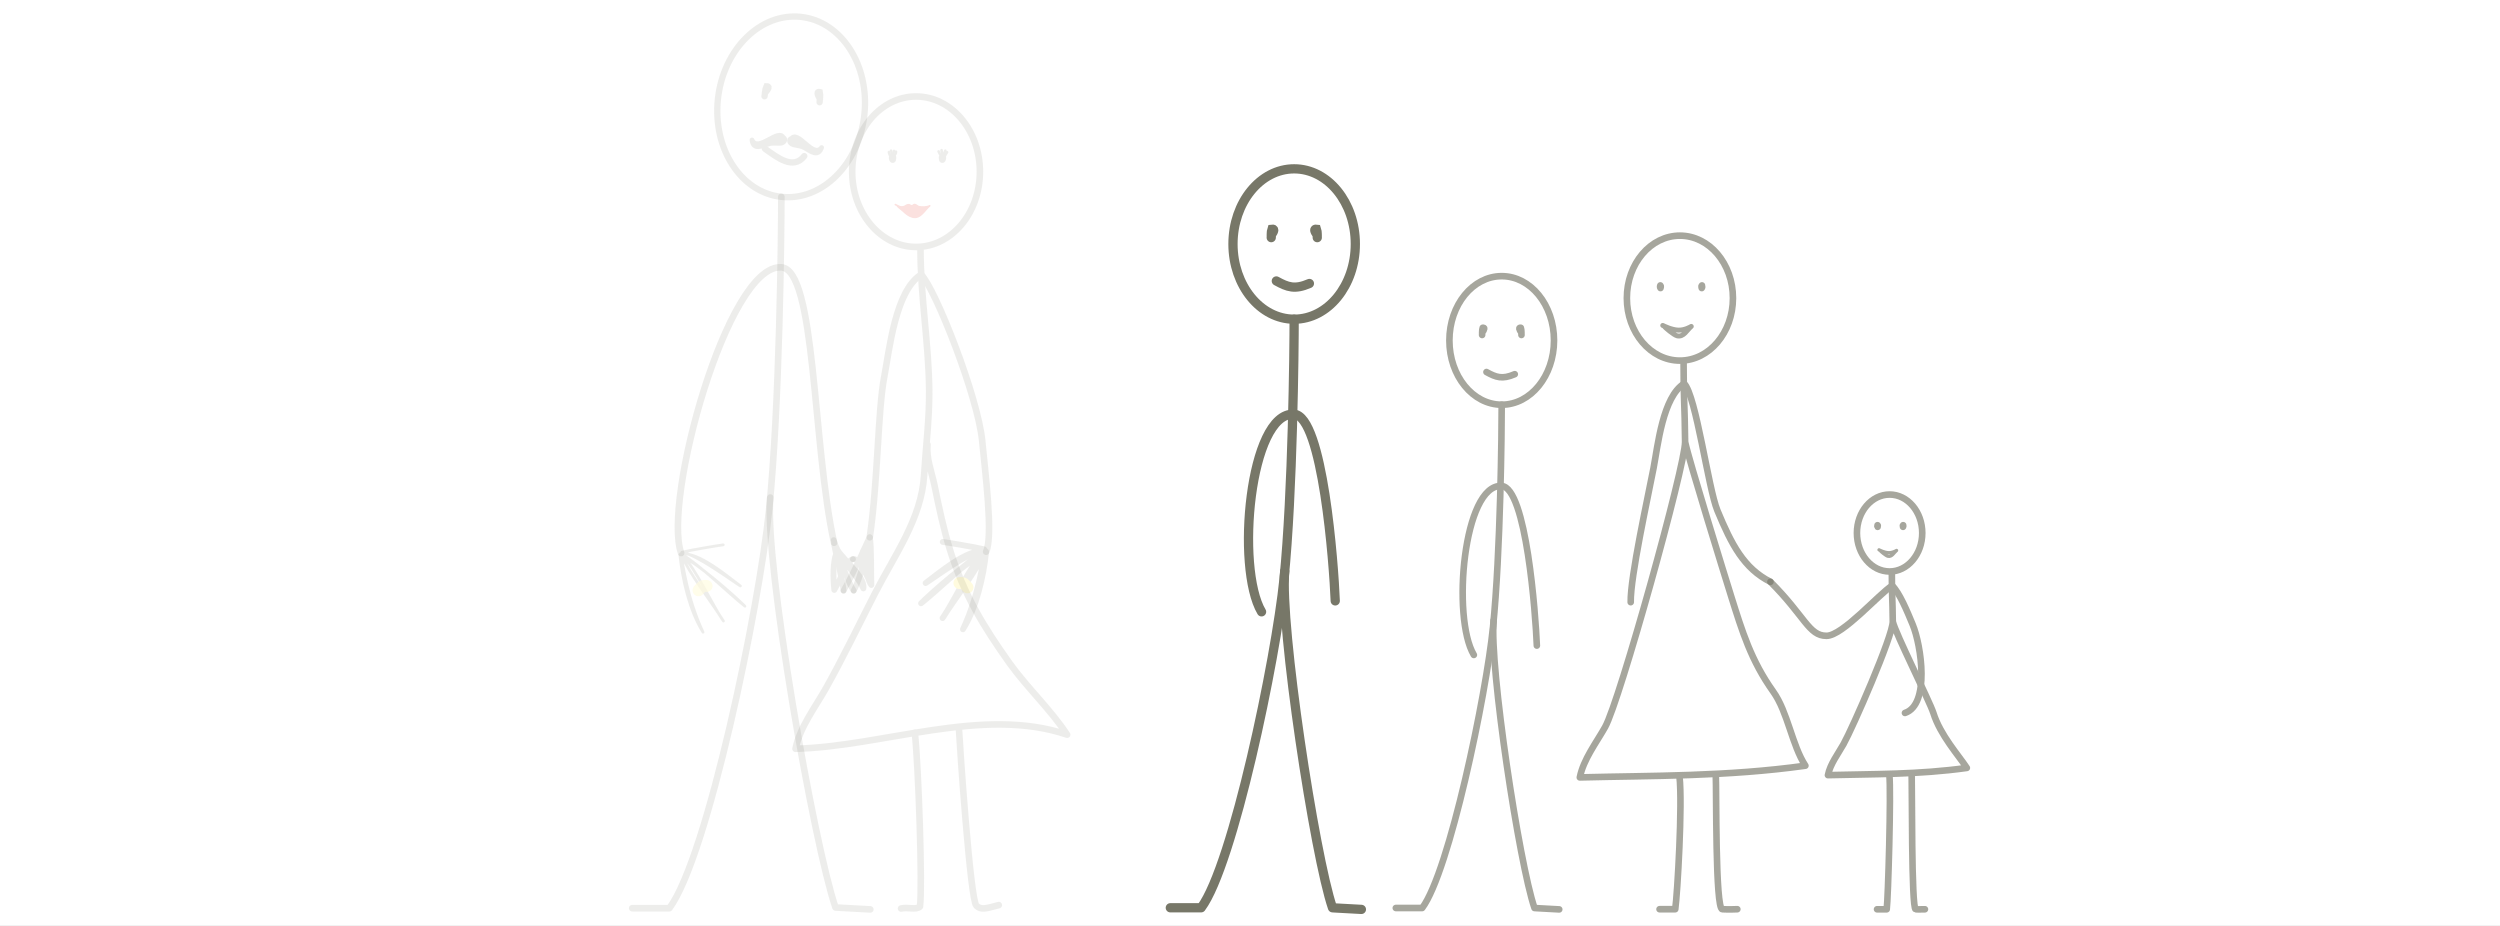 <?xml version="1.0" encoding="iso-8859-1"?>
<!-- Generator: Adobe Illustrator 13.0.0, SVG Export Plug-In . SVG Version: 6.00 Build 14948)  -->
<!DOCTYPE svg PUBLIC "-//W3C//DTD SVG 1.1//EN" "http://www.w3.org/Graphics/SVG/1.1/DTD/svg11.dtd">
<svg version="1.1" xmlns="http://www.w3.org/2000/svg" xmlns:xlink="http://www.w3.org/1999/xlink" x="0px" y="0px" width="378px"
	 height="140px" viewBox="0 0 378 140" style="enable-background:new 0 0 378 140;" xml:space="preserve">
<rect x="0" y="0" width="378" height="140" fill="#333333" stroke="none"/>
<g id="Layer_2">
	<g>
		<rect style="fill:none;" width="378" height="140"/>
		<rect style="fill:#FFFFFF;" width="378" height="140"/>
	</g>
</g>
<g id="Layer_3">
	<g>
		<path style="fill:none;stroke:#777768;stroke-width:1.4;" d="M204.926,36.896c0,6.277-4.142,11.366-9.25,11.366
			c-5.107,0-9.25-5.088-9.25-11.366c0-6.281,4.142-11.368,9.25-11.368C200.784,25.528,204.926,30.615,204.926,36.896z"/>
		<path style="fill:#FFFFFF;stroke:#777768;stroke-width:1.4;stroke-linecap:round;stroke-linejoin:round;" d="M195.676,48.262
			c0,4.394-0.198,26.048-1.535,39.301c-1.229,12.137-7.718,43.238-12.527,49.692h-4.662"/>
		<path style="fill:#FFFFFF;stroke:#777768;stroke-width:1.4;stroke-linecap:round;stroke-linejoin:round;" d="M194.252,86.384
			c-0.778,8.052,4.521,43.031,7.221,50.871c0,0-0.245,0,4.37,0.245"/>
		<path style="fill:none;stroke:#777768;stroke-width:1.4;stroke-linecap:round;stroke-linejoin:round;" d="M190.747,92.507
			c-3.935-6.625-1.823-30.23,4.897-29.876c4.37,0.221,6.032,22.74,6.244,28.224"/>
		<path style="fill:#FFFFFF;stroke:#777768;stroke-width:1.4;stroke-linecap:round;" d="M192.211,35.542
			c0.461-0.647,0.502-0.938,0.109-0.886c-0.153,0.467-0.066,0.806-0.109,1.274"/>
		<path style="fill:#FFFFFF;stroke:#777768;stroke-width:1.4;stroke-linecap:round;" d="M199.169,35.542
			c-0.458-0.647-0.502-0.938-0.115-0.886c0.156,0.467,0.076,0.806,0.115,1.274"/>
		<path style="fill:#FFFFFF;stroke:#777768;stroke-width:1.4;stroke-linecap:round;" d="M192.981,42.482
			c1.707,0.94,2.789,1.339,5.001,0.382"/>
	</g>
	<g style="opacity:0.65;">
		<path style="fill:none;stroke:#777768;stroke-linecap:round;stroke-linejoin:round;" d="M262.022,45.076
			c0,5.214-3.589,9.448-8.019,9.448c-4.427,0-8.021-4.234-8.021-9.448c0-5.217,3.594-9.444,8.021-9.444
			C258.434,35.632,262.022,39.859,262.022,45.076z"/>
		<path style="fill:none;stroke:#777768;stroke-linecap:round;stroke-linejoin:round;" d="M254.558,54.743
			c0,6.013,0.168,6.1,0.229,12.068c0.034,3.569-9.896,39.205-12.094,43.119c-1.337,2.381-3.282,4.891-3.823,7.614
			c11.034-0.284,22.244-0.113,34.105-1.771c-2.036-3.117-2.659-8.125-4.869-11.207c-3.336-4.688-4.675-9.042-6.384-14.507
			c-0.862-2.762-6.382-20.539-6.936-23.249"/>
		<path style="fill:none;stroke:#777768;stroke-linecap:round;stroke-linejoin:round;" d="M253.943,117.431
			c0.46,4.193-0.312,17.693-0.646,20.041c0,0-1.53,0-2.372,0"/>
		<path style="fill:none;stroke:#777768;stroke-linecap:round;stroke-linejoin:round;" d="M259.428,117.22
			c0.108,2.234-0.082,20.252,0.983,20.252c0.557,0,0.624,0.064,2.27,0"/>
		<g>
			<path style="fill:none;stroke:#777768;stroke-linecap:round;stroke-linejoin:round;" d="M251.043,43.157
				c-0.057,0.148-0.057,0.281,0.023,0.4c0.035-0.1,0.048-0.188,0.039-0.293c-0.004,0.041-0.02,0.12-0.03,0.17
				c0-0.07-0.003-0.144,0-0.206"/>
		</g>
		<g>
			<path style="fill:none;stroke:#777768;stroke-linecap:round;stroke-linejoin:round;" d="M257.337,43.157
				c0.052,0.148,0.052,0.281-0.032,0.4c-0.026-0.1-0.042-0.188-0.036-0.293c0.01,0.041,0.025,0.12,0.032,0.17
				c0-0.07,0-0.144,0-0.206"/>
		</g>
		<path style="fill:none;stroke:#777768;stroke-width:0.75;stroke-linecap:round;stroke-linejoin:round;" d="M251.409,49.206
			c0.186,0.085,1.321,0.668,2.34,0.708c0.961,0.037,1.806-0.465,1.97-0.558c-0.634,0.51-1.141,1.672-2.152,1.416
			c-0.471-0.123-1.856-1.255-1.938-1.459"/>
		<path style="fill:none;stroke:#777768;stroke-linecap:round;stroke-linejoin:round;" d="M246.563,91.048
			c-0.067-3.82,2.632-16.002,3.454-20.277c0.64-3.347,1.396-10.768,4.63-12.772c1.799,1.799,3.637,15.822,5.022,19.185
			c2.146,5.181,4.011,8.755,8.018,10.788"/>
	</g>
	<path style="opacity:0.13;fill:none;stroke:#777768;stroke-linecap:round;stroke-linejoin:round;" d="M118.14,29.765
		c0,5.289-0.239,31.359-1.848,47.317c-1.476,14.615-9.294,52.467-15.082,60.238h-5.615"/>
	<path style="opacity:0.13;fill:none;stroke:#777768;stroke-linecap:round;stroke-linejoin:round;" d="M116.469,75.229
		c-0.937,9.672,6.606,52.523,9.859,61.979c0,0-0.291,0,5.261,0.293"/>
	<path style="opacity:0.13;fill:none;stroke:#777768;stroke-linecap:round;stroke-linejoin:round;" d="M102.985,83.623
		c-2.799-7.977,7.026-43.633,15.12-43.206c5.261,0.264,4.713,26.542,8.001,41.655"/>
	<g style="opacity:0.13;">
		<path style="fill:none;stroke:#777768;stroke-width:0.959;" d="M130.69,17.363c-0.814,7.515-6.433,13.065-12.55,12.401
			c-6.11-0.662-10.404-7.291-9.589-14.808c0.819-7.519,6.437-13.067,12.547-12.403C127.216,3.218,131.509,9.845,130.69,17.363z"/>
		<path style="fill:#FFFFFF;stroke:#777768;stroke-width:0.959;stroke-linecap:round;" d="M115.647,14.09
			c0.638-0.717,0.727-1.058,0.25-1.048c-0.246,0.545-0.184,0.957-0.298,1.513"/>
		<path style="fill:#FFFFFF;stroke:#777768;stroke-width:0.959;stroke-linecap:round;" d="M123.977,14.996
			c-0.465-0.837-0.475-1.189-0.021-1.076c0.125,0.582-0.014,0.975-0.031,1.539"/>
		<path style="fill:#FFFFFF;stroke:#777768;stroke-width:0.959;stroke-linecap:round;" d="M115.667,22.499
			c1.921,1.346,4.259,3.246,5.941,1.104"/>
		<path style="fill:#777768;stroke:#777768;stroke-width:0.72;stroke-linecap:round;stroke-linejoin:round;" d="M119.852,21.032
			c-0.591-0.309-0.718,0.642,0.104,0.852c0.605,0.156,1.119,0.165,1.66,0.449c0.901,0.482,2.074,1.543,2.614-0.028
			c-1.317,1.783-3.63-2.912-4.64-1.243"/>
		<path style="fill:#777768;stroke:#777768;stroke-width:0.72;stroke-linecap:round;stroke-linejoin:round;" d="M118.248,20.859
			c0.641-0.177,0.572,0.78-0.288,0.808c-0.612,0.021-1.124-0.08-1.703,0.083c-0.988,0.276-2.364,1.062-2.554-0.589
			c0.903,2.023,4.175-2.063,4.794-0.219"/>
	</g>
	<g style="opacity:0.13;">
		<path style="fill:#FFFFFF;stroke:#777768;stroke-linecap:round;stroke-linejoin:round;" d="M148.161,25.962
			c0,6.279-4.32,11.377-9.653,11.377c-5.33,0-9.658-5.098-9.658-11.377c0-6.282,4.328-11.373,9.658-11.373
			C143.841,14.589,148.161,19.68,148.161,25.962z"/>
		<path style="fill:#FFFFFF;stroke:#777768;stroke-linecap:round;stroke-linejoin:round;" d="M139.177,37.601
			c0,7.241,1.244,14.246,1.317,21.434c0.041,4.297-0.517,8.605-0.776,12.88c-0.396,6.504-4.478,12.049-7.418,17.793
			c-2.466,4.805-4.769,9.627-7.411,14.34c-1.608,2.865-3.953,5.887-4.605,9.166c13.289-0.342,28.315-6.473,41.063-2.131
			c-2.448-3.754-6.024-7.078-8.688-10.789c-4.016-5.641-6.918-10.432-8.975-17.012c-1.041-3.324-1.737-6.701-2.403-9.965
			c-0.413-1.977-1.241-3.996-1.047-6.102"/>
		<path style="fill:#FFFFFF;stroke:#777768;stroke-linecap:round;stroke-linejoin:round;" d="M138.327,110.812
			c0.552,5.049,1.172,23.43,0.773,26.256c-0.562,0.564-1.828,0.049-2.857,0.297"/>
		<path style="fill:#FFFFFF;stroke:#777768;stroke-linecap:round;stroke-linejoin:round;" d="M144.984,110.064
			c0.132,2.691,1.728,25.959,2.636,26.867c0.684,0.68,1.426,0.453,3.392-0.078"/>
		<g>
			<path style="fill:none;stroke:#777768;stroke-linecap:round;stroke-linejoin:round;" d="M134.942,23.65
				c-0.069,0.181-0.069,0.34,0.031,0.482c0.038-0.118,0.056-0.226,0.042-0.351c-0.004,0.049-0.021,0.143-0.035,0.205
				c0-0.087,0-0.174,0-0.25"/>
			<path style="fill:none;stroke:#777768;stroke-width:0.4;stroke-linecap:round;stroke-linejoin:round;" d="M134.627,23.605
				c-0.107-0.19-0.205-0.398-0.219-0.617"/>
			<path style="fill:none;stroke:#777768;stroke-width:0.4;stroke-linecap:round;stroke-linejoin:round;" d="M134.724,22.785
				c0.084,0.132,0.084,0.619,0.084,0.779"/>
			<path style="fill:none;stroke:#777768;stroke-width:0.4;stroke-linecap:round;stroke-linejoin:round;" d="M134.98,23.564
				c-0.007-0.27,0.177-0.462,0.19-0.741"/>
			<path style="fill:none;stroke:#777768;stroke-width:0.4;stroke-linecap:round;stroke-linejoin:round;" d="M135.116,23.564
				c0.204-0.143,0.398-0.394,0.356-0.628"/>
		</g>
		<g>
			<path style="fill:none;stroke:#777768;stroke-linecap:round;stroke-linejoin:round;" d="M142.519,23.65
				c0.062,0.181,0.062,0.34-0.038,0.482c-0.027-0.118-0.052-0.226-0.041-0.351c0.014,0.049,0.027,0.143,0.038,0.205
				c0-0.087,0-0.174,0-0.25"/>
			<path style="fill:none;stroke:#777768;stroke-width:0.4;stroke-linecap:round;stroke-linejoin:round;" d="M142.835,23.605
				c0.104-0.19,0.204-0.369,0.354-0.593"/>
			<path style="fill:none;stroke:#777768;stroke-width:0.4;stroke-linecap:round;stroke-linejoin:round;" d="M142.929,22.785
				c-0.08,0.132-0.278,0.619-0.278,0.779"/>
			<path style="fill:none;stroke:#777768;stroke-width:0.4;stroke-linecap:round;stroke-linejoin:round;" d="M142.478,23.564
				c0.003-0.27-0.104-0.576-0.111-0.854"/>
			<path style="fill:none;stroke:#777768;stroke-width:0.4;stroke-linecap:round;stroke-linejoin:round;" d="M142.342,23.564
				c-0.239-0.254-0.277-0.328-0.426-0.666"/>
		</g>
		<path style="fill:#DE1608;stroke:#DE1608;stroke-width:0.25;stroke-linecap:round;stroke-linejoin:round;" d="M135.383,30.936
			c0.438,0.195,0.729,0.466,1.276,0.313c0.208-0.049,0.367-0.228,0.568-0.274c0.357-0.093,0.312,0.104,0.576,0.143
			c0.288,0.04,0.229-0.196,0.534-0.186c0.139,0.004,0.405,0.269,0.572,0.313c0.481,0.111,1.255,0.103,1.663-0.128
			c-0.766,0.614-1.376,2.01-2.593,1.705c-0.565-0.149-1.006-0.521-1.408-0.902c-0.235-0.232-0.829-0.612-0.926-0.858"/>
		<path style="fill:none;stroke:#777768;stroke-linecap:round;stroke-linejoin:round;" d="M131.506,81.242
			c1.245-8.457,1.21-19.194,2.205-24.344c0.767-4.028,1.679-12.965,5.57-15.377c2.166,2.167,8.606,18.55,9.23,25.181
			c0.434,4.597,1.686,14.271,0.593,16.718"/>
	</g>
	<g style="opacity:0.13;">
		<path style="fill:none;stroke:#777768;stroke-width:0.426;stroke-linecap:round;stroke-linejoin:round;" d="M102.794,83.859
			c0.402,3.838,1.474,8.502,3.506,11.732c-2.435-5.262-3.003-10.09-3.36-11.881c1.314,3.152,4.668,7.311,6.44,10.189
			c-1.501-2.078-4.432-8.354-5.961-9.551c1.881,0.678,7.541,5.639,9.209,7.309c-2.817-2.246-6.743-6.209-9.688-7.947
			c2.819-0.209,6.95,3.352,9.006,4.889c-1.03-0.611-6.624-4.787-8.85-5.104c1.505-0.365,5.949-1.092,6.256-1.117"/>
		<path style="opacity:0.65;fill:none;stroke:#FFE000;stroke-width:1.798;stroke-linecap:round;stroke-linejoin:round;" d="
			M105.614,89.252c0.451-0.482,0.477-0.727,1.224-0.652"/>
	</g>
	<g style="opacity:0.13;">
		<path style="fill:none;stroke:#777768;stroke-width:0.888;stroke-linecap:round;stroke-linejoin:round;" d="M149.104,83.42
			c-0.402,3.838-1.474,8.5-3.506,11.73c2.435-5.26,3.003-10.09,3.36-11.879c-1.314,3.15-4.668,7.312-6.44,10.189
			c1.502-2.08,4.433-8.355,5.962-9.551c-1.883,0.678-7.543,5.641-9.21,7.309c2.818-2.246,6.741-6.211,9.688-7.947
			c-2.819-0.211-6.95,3.352-9.005,4.889c1.028-0.613,6.622-4.789,8.849-5.104c-1.509-0.365-5.947-1.092-6.256-1.117"/>
		<path style="fill:none;stroke:#FFE000;stroke-width:1.798;stroke-linecap:round;stroke-linejoin:round;" d="M146.285,88.811
			c-0.451-0.48-0.479-0.727-1.224-0.65"/>
	</g>
	<g style="opacity:0.13;">
		<path style="fill:none;stroke:#777768;stroke-width:0.888;stroke-linecap:round;stroke-linejoin:round;" d="M128.967,84.541
			c0.652-0.129,1.431,0.916,2.781,3.91c-0.065-1.158,0.046-6.066-0.242-7.209c0.204,1.232-0.143,6.025,0.242,7.209
			c-0.842-1.057-0.804-4.164-1.234-5.113"/>
		<path style="fill:none;stroke:#777768;stroke-width:0.888;stroke-linecap:round;stroke-linejoin:round;" d="M127.545,89.301
			c1.853-3.221,3.648-7.611,3.961-8.059c-0.624,2.148-1.314,6.145-2.431,8.064"/>
	</g>
	<g style="opacity:0.13;">
		<path style="fill:none;stroke:#777768;stroke-width:0.888;stroke-linecap:round;stroke-linejoin:round;" d="M129.075,89.307
			c-0.739-1.055-1.998-4.561-2.452-5.928c-0.784,1.26-0.635,4.408-0.479,5.818c1.359-2.393,1.987-4.492,2.822-4.656"/>
		<path style="fill:none;stroke:#777768;stroke-width:0.888;stroke-linecap:round;stroke-linejoin:round;" d="M126.064,81.67
			c0.687,2.725,3.364,4.955,4.48,7.301c0.322-2.125-3.991-4.842-4.438-6.898c0.017,0.723,1.353,5.812,1.438,7.229"/>
	</g>
	<g style="opacity:0.65;">
		<path style="fill:none;stroke:#777768;stroke-linecap:round;stroke-linejoin:round;" d="M234.968,51.474
			c0,5.368-3.542,9.719-7.91,9.719c-4.367,0-7.909-4.351-7.909-9.719c0-5.371,3.542-9.72,7.909-9.72
			C231.426,41.754,234.968,46.104,234.968,51.474z"/>
		<path style="fill:none;stroke:#777768;stroke-linecap:round;stroke-linejoin:round;" d="M227.058,61.193
			c0,3.757-0.169,22.274-1.312,33.606c-1.051,10.378-6.6,36.973-10.711,42.491h-3.987"/>
		<path style="fill:none;stroke:#777768;stroke-linecap:round;stroke-linejoin:round;" d="M225.84,93.791
			c-0.665,6.885,3.867,36.796,6.175,43.499c0,0-0.21,0,3.737,0.21"/>
		<path style="fill:none;stroke:#777768;stroke-linecap:round;stroke-linejoin:round;" d="M222.844,99.026
			c-3.365-5.665-1.56-25.85,4.188-25.547c3.736,0.189,5.158,19.444,5.339,24.134"/>
		<path style="fill:none;stroke:#777768;stroke-linecap:round;stroke-linejoin:round;" d="M224.095,50.317
			c0.395-0.553,0.43-0.802,0.094-0.757c-0.131,0.399-0.057,0.689-0.094,1.089"/>
		<path style="fill:none;stroke:#777768;stroke-linecap:round;stroke-linejoin:round;" d="M230.045,50.317
			c-0.392-0.553-0.43-0.802-0.099-0.757c0.134,0.399,0.065,0.689,0.099,1.089"/>
		<path style="fill:none;stroke:#777768;stroke-linecap:round;stroke-linejoin:round;" d="M224.754,56.251
			c1.46,0.804,2.385,1.145,4.276,0.327"/>
	</g>
	<g style="opacity:0.65;">
		
			<ellipse style="fill:none;stroke:#777768;stroke-linecap:round;stroke-linejoin:round;" cx="285.706" cy="80.592" rx="4.938" ry="5.818"/>
		<path style="fill:none;stroke:#777768;stroke-linecap:round;stroke-linejoin:round;" d="M286.047,86.545
			c0,3.702,0.104,3.756,0.141,7.43c0.021,2.198-6.093,16.128-7.447,18.538c-0.822,1.466-2.021,3.012-2.354,4.688
			c6.795-0.176,13.697-0.069,21-1.09c-1.255-1.919-4.013-4.95-5.064-8.314c-0.531-1.7-5.794-12.154-6.135-13.822"/>
		<path style="fill:none;stroke:#777768;stroke-linecap:round;stroke-linejoin:round;" d="M285.669,117.132
			c0.283,2.581-0.192,18.904-0.397,20.351c0,0-0.942,0-1.461,0"/>
		<path style="fill:none;stroke:#777768;stroke-linecap:round;stroke-linejoin:round;" d="M289.045,117.001
			c0.067,1.376-0.05,20.481,0.605,20.481c0.344,0,0.385,0.039,1.398,0"/>
		<g>
			<path style="fill:none;stroke:#777768;stroke-linecap:round;stroke-linejoin:round;" d="M283.882,79.41
				c-0.034,0.092-0.034,0.174,0.016,0.247c0.021-0.062,0.029-0.115,0.023-0.181c-0.002,0.025-0.012,0.074-0.019,0.104
				c0-0.044-0.002-0.088,0-0.127"/>
		</g>
		<g>
			<path style="fill:none;stroke:#777768;stroke-linecap:round;stroke-linejoin:round;" d="M287.758,79.41
				c0.031,0.092,0.031,0.174-0.02,0.247c-0.016-0.062-0.025-0.115-0.022-0.181c0.007,0.025,0.016,0.074,0.021,0.104
				c0-0.044,0-0.088,0-0.127"/>
		</g>
		<path style="fill:none;stroke:#777768;stroke-width:0.5;stroke-linecap:round;stroke-linejoin:round;" d="M284.108,83.135
			c0.113,0.053,0.813,0.412,1.44,0.437c0.592,0.023,1.111-0.286,1.213-0.343c-0.39,0.313-0.702,1.028-1.325,0.87
			c-0.29-0.074-1.143-0.772-1.193-0.897"/>
		<path style="fill:none;stroke:#777768;stroke-linecap:round;stroke-linejoin:round;" d="M267.688,87.971
			c5.239,5.239,5.796,8.166,8.477,8.166c2.454,0,7.946-6.354,9.938-7.588c1.106,1.107,2.238,3.812,3.092,5.883
			c1.322,3.189,2.621,12.113-1.165,13.365"/>
	</g>
</g>
</svg>
